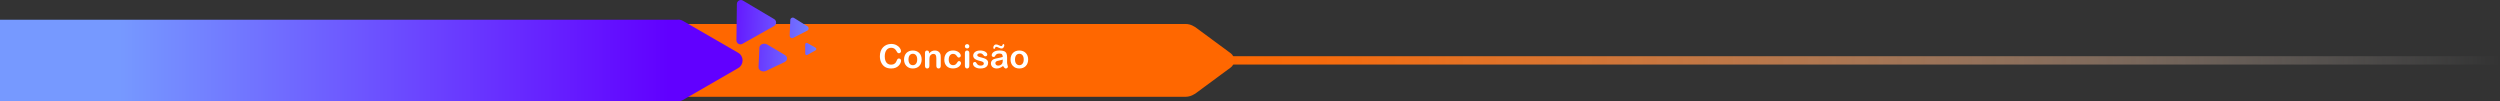 <?xml version="1.0" encoding="UTF-8"?>
<svg id="Layer_2" data-name="Layer 2" xmlns="http://www.w3.org/2000/svg" xmlns:xlink="http://www.w3.org/1999/xlink" viewBox="0 0 2397 97.04">
  <rect x="0" y="0" width="2397" height="97.04" fill="#333333" stroke="none"/>
  <defs>
    <style>
      .cls-1 {
        fill: url(#linear-gradient);
      }

      .cls-1, .cls-2, .cls-3, .cls-4, .cls-5, .cls-6, .cls-7, .cls-8 {
        stroke-width: 0px;
      }

      .cls-2 {
        fill: #ff6700;
      }

      .cls-3 {
        fill: url(#linear-gradient-6);
      }

      .cls-4 {
        fill: url(#linear-gradient-5);
      }

      .cls-5 {
        fill: #fff;
      }

      .cls-6 {
        fill: url(#linear-gradient-2);
      }

      .cls-7 {
        fill: url(#linear-gradient-3);
      }

      .cls-8 {
        fill: url(#linear-gradient-4);
      }
    </style>
    <linearGradient id="linear-gradient" x1="-7395.13" y1="-11908.46" x2="-7503.28" y2="-11912.02" gradientTransform="translate(8191 11932.54)" gradientUnits="userSpaceOnUse">
      <stop offset="0" stop-color="#7699ff"/>
      <stop offset="1" stop-color="#6100ff"/>
    </linearGradient>
    <linearGradient id="linear-gradient-2" x1="-7396.22" y1="-11875.29" x2="-7504.37" y2="-11878.85" xlink:href="#linear-gradient"/>
    <linearGradient id="linear-gradient-3" x1="-7395.26" y1="-11904.65" x2="-7503.4" y2="-11908.2" xlink:href="#linear-gradient"/>
    <linearGradient id="linear-gradient-4" x1="-7065" y1="-12102.61" x2="-7129.51" y2="-12104.73" gradientTransform="translate(8360.08 11843.21) rotate(-2.4)" xlink:href="#linear-gradient"/>
    <linearGradient id="linear-gradient-5" x1="-8076.6" y1="-11874.61" x2="-7549.67" y2="-11874.61" xlink:href="#linear-gradient"/>
    <linearGradient id="linear-gradient-6" x1="-4490" y1="-318.11" x2="-3257" y2="-318.11" gradientTransform="translate(-2093 -260.23) rotate(-180)" gradientUnits="userSpaceOnUse">
      <stop offset="0" stop-color="#fff" stop-opacity="0"/>
      <stop offset=".28" stop-color="#ffcca9" stop-opacity=".34"/>
      <stop offset=".54" stop-color="#ffa060" stop-opacity=".62"/>
      <stop offset=".75" stop-color="#ff812c" stop-opacity=".83"/>
      <stop offset=".91" stop-color="#ff6e0c" stop-opacity=".95"/>
      <stop offset="1" stop-color="#ff6700"/>
    </linearGradient>
  </defs>
  <g id="Concisão">
    <g>
      <g>
        <path class="cls-2" d="M1180.2,51.22l-17.08-12.6-17.08-12.6c-.38-.28-.76-.48-1.15-.64-2.37-1.51-5.19-2.4-8.21-2.4h-486.68v69.82h486.68c3.02,0,5.84-.89,8.21-2.4.39-.16.78-.37,1.15-.64l17.08-12.6,17.08-12.6c4.02-2.96,4.02-10.37,0-13.34Z"/>
        <g>
          <path class="cls-1" d="M742.26,18.31c2.55,1.51,2.5,5.21-.08,6.66l-15.18,8.53-15.18,8.53c-2.58,1.45-5.76-.44-5.73-3.4l.21-17.41.21-17.41c.04-2.96,3.26-4.77,5.81-3.26l14.97,8.88,14.97,8.88Z"/>
          <path class="cls-6" d="M752.6,52.77c2.85,1.7,2.69,5.26-.3,6.69l-9.47,4.52-8.37,4c-3.25,1.55-7.32-.54-7.18-3.68l.42-9.31.42-9.31c.14-3.14,4.39-4.85,7.48-3.01l7.98,4.74,9.02,5.36Z"/>
          <path class="cls-7" d="M774.19,25.25c1.56.98,1.46,3.28-.17,4.12l-6.68,3.43-6.77,3.48c-1.62.83-3.53-.39-3.45-2.21l.31-7.46.31-7.46c.08-1.82,2.08-2.88,3.63-1.91l6.46,4.03,6.37,3.98Z"/>
          <path class="cls-8" d="M781.99,45.76c.95.54.95,1.92,0,2.46l-3.9,2.21-3.95,2.24c-.94.54-2.11-.15-2.11-1.23v-4.46s0-4.46,0-4.46c0-1.08,1.17-1.77,2.11-1.23l3.95,2.24,3.9,2.21Z"/>
        </g>
        <path class="cls-4" d="M707.76,50.59l-26.52-15.31-26.52-15.31c-1.8-1.04-3.75-1.33-5.57-1.03H0v78h649.15c1.82.3,3.76,0,5.57-1.03l26.52-15.31,26.52-15.31c5.65-3.26,5.65-11.43,0-14.69Z"/>
        <g>
          <path class="cls-5" d="M863.95,58.08c0,.73-.18,1.51-.54,2.35-.36.84-.92,1.67-1.69,2.49-.77.81-1.75,1.47-2.94,1.98-1.19.51-2.58.76-4.16.76-1.2,0-2.29-.11-3.28-.34s-1.88-.58-2.68-1.06c-.8-.48-1.54-1.12-2.21-1.9-.6-.71-1.11-1.51-1.54-2.4-.43-.89-.74-1.83-.96-2.83-.21-1-.32-2.07-.32-3.2,0-1.83.27-3.48.8-4.93.53-1.45,1.3-2.69,2.29-3.72.99-1.03,2.16-1.81,3.5-2.35,1.34-.54,2.76-.81,4.27-.81,1.84,0,3.49.37,4.93,1.1,1.44.74,2.54,1.64,3.31,2.73.77,1.08,1.15,2.11,1.15,3.07,0,.53-.19.99-.56,1.4s-.82.61-1.35.61c-.59,0-1.03-.14-1.33-.42-.29-.28-.62-.76-.99-1.45-.6-1.13-1.31-1.97-2.12-2.53-.81-.56-1.82-.84-3.01-.84-1.9,0-3.41.72-4.53,2.16-1.12,1.44-1.69,3.49-1.69,6.14,0,1.77.25,3.24.75,4.42s1.2,2.05,2.11,2.63,1.98.87,3.2.87c1.33,0,2.45-.33,3.36-.99.92-.66,1.61-1.62,2.07-2.9.2-.6.44-1.09.73-1.47s.76-.57,1.4-.57c.55,0,1.02.19,1.41.57.39.38.59.86.59,1.43Z"/>
          <path class="cls-5" d="M883.68,57.04c0,1.26-.2,2.43-.59,3.5-.39,1.07-.96,1.98-1.71,2.75-.75.77-1.64,1.35-2.67,1.76-1.04.41-2.2.61-3.5.61s-2.44-.21-3.46-.62-1.91-1.01-2.66-1.78-1.32-1.68-1.71-2.73c-.39-1.05-.58-2.21-.58-3.49s.2-2.46.59-3.53.96-1.98,1.69-2.73,1.63-1.34,2.67-1.75c1.05-.41,2.2-.61,3.46-.61s2.45.21,3.5.62c1.05.41,1.94,1,2.69,1.77s1.31,1.68,1.7,2.73c.39,1.06.58,2.22.58,3.5ZM879.42,57.04c0-1.73-.38-3.08-1.14-4.04s-1.78-1.45-3.07-1.45c-.83,0-1.56.22-2.19.65s-1.12,1.06-1.46,1.9c-.34.84-.51,1.82-.51,2.94s.17,2.08.5,2.91c.34.83.82,1.46,1.44,1.9.63.44,1.36.66,2.21.66,1.28,0,2.31-.48,3.07-1.45s1.14-2.31,1.14-4.02Z"/>
          <path class="cls-5" d="M890.87,50.77v.51c.75-.98,1.56-1.71,2.45-2.17.89-.46,1.9-.69,3.05-.69s2.12.24,3,.73c.88.49,1.54,1.18,1.97,2.07.28.52.46,1.08.54,1.68s.12,1.37.12,2.3v7.89c0,.85-.19,1.49-.58,1.93-.39.43-.89.65-1.52.65s-1.14-.22-1.54-.67-.59-1.08-.59-1.91v-7.07c0-1.4-.19-2.47-.58-3.21-.39-.74-1.16-1.11-2.32-1.11-.76,0-1.44.22-2.07.68-.62.45-1.08,1.07-1.37,1.86-.21.63-.31,1.81-.31,3.54v5.31c0,.86-.2,1.5-.6,1.93-.4.43-.91.64-1.55.64s-1.11-.22-1.51-.67c-.39-.45-.59-1.08-.59-1.91v-12.26c0-.81.18-1.41.53-1.81.35-.4.83-.6,1.44-.6.37,0,.71.09,1.01.26.3.18.54.44.72.79.18.35.27.78.27,1.29Z"/>
          <path class="cls-5" d="M921.44,60.41c0,.53-.16,1.09-.47,1.69-.32.6-.8,1.17-1.45,1.72-.65.54-1.46.98-2.45,1.31-.98.33-2.09.5-3.33.5-2.62,0-4.67-.76-6.14-2.29-1.47-1.53-2.21-3.58-2.21-6.14,0-1.74.34-3.28,1.01-4.61.67-1.34,1.65-2.37,2.92-3.1,1.27-.73,2.8-1.09,4.57-1.09,1.1,0,2.11.16,3.02.48.92.32,1.69.74,2.33,1.24s1.12,1.05,1.46,1.62c.34.58.5,1.11.5,1.61s-.19.94-.57,1.29c-.38.35-.84.53-1.38.53-.35,0-.64-.09-.88-.27s-.5-.47-.79-.88c-.52-.79-1.06-1.38-1.62-1.77-.56-.39-1.28-.59-2.15-.59-1.25,0-2.26.49-3.03,1.47s-1.15,2.32-1.15,4.02c0,.8.1,1.53.29,2.2.2.67.48,1.24.85,1.71.37.47.82.83,1.35,1.07.53.24,1.11.36,1.74.36.85,0,1.58-.2,2.18-.59.61-.39,1.14-.99,1.61-1.8.26-.48.54-.85.84-1.12s.67-.4,1.1-.4c.52,0,.95.2,1.29.59s.51.81.51,1.26Z"/>
          <path class="cls-5" d="M927.29,46.45c-.59,0-1.1-.18-1.52-.54-.42-.36-.63-.88-.63-1.54,0-.6.21-1.09.64-1.48s.93-.58,1.5-.58,1.04.18,1.46.53c.42.35.64.87.64,1.54s-.21,1.16-.62,1.53c-.41.37-.91.55-1.48.55ZM929.38,50.83v12.26c0,.85-.2,1.49-.61,1.93-.4.43-.92.65-1.54.65s-1.13-.22-1.51-.67c-.39-.45-.58-1.08-.58-1.91v-12.13c0-.84.19-1.47.58-1.9.39-.42.89-.64,1.51-.64s1.13.21,1.54.64.61,1.02.61,1.77Z"/>
          <path class="cls-5" d="M947.42,60.12c0,1.17-.29,2.17-.85,3.01-.57.83-1.41,1.47-2.52,1.9-1.11.43-2.47.64-4.06.64s-2.83-.23-3.92-.7c-1.09-.47-1.89-1.05-2.41-1.75-.52-.7-.78-1.4-.78-2.11,0-.47.17-.86.5-1.2.33-.33.75-.5,1.26-.5.45,0,.79.11,1.03.33.24.22.47.52.68.92.44.76.96,1.32,1.56,1.69.61.37,1.43.56,2.48.56.85,0,1.55-.19,2.09-.57s.82-.81.82-1.3c0-.75-.28-1.29-.85-1.63s-1.49-.67-2.79-.98c-1.46-.36-2.65-.74-3.57-1.14-.92-.4-1.65-.92-2.2-1.58s-.82-1.46-.82-2.41c0-.85.25-1.65.76-2.41.51-.76,1.26-1.36,2.25-1.81.99-.45,2.18-.68,3.58-.68,1.1,0,2.08.11,2.96.34s1.61.53,2.19.92c.58.38,1.03.81,1.34,1.27.3.47.46.92.46,1.37,0,.49-.16.89-.49,1.2s-.79.47-1.39.47c-.43,0-.81-.12-1.11-.37-.31-.25-.66-.62-1.05-1.12-.32-.41-.7-.75-1.13-.99-.43-.25-1.03-.37-1.77-.37s-1.4.16-1.91.49c-.51.33-.76.73-.76,1.22,0,.45.19.81.56,1.09.37.29.88.52,1.51.71s1.5.42,2.61.68c1.32.32,2.39.71,3.22,1.15s1.47.97,1.9,1.58c.43.61.64,1.3.64,2.07Z"/>
          <path class="cls-5" d="M961.73,63.27c-1.03.8-2.02,1.4-2.97,1.79s-2.03.6-3.22.6c-1.09,0-2.04-.22-2.87-.64-.82-.43-1.46-1.01-1.9-1.75-.45-.74-.67-1.53-.67-2.39,0-1.16.37-2.15,1.1-2.97s1.75-1.37,3.03-1.65c.27-.06.94-.2,2-.42,1.07-.22,1.98-.42,2.74-.6.76-.18,1.59-.4,2.48-.66-.05-1.12-.28-1.94-.68-2.46-.4-.52-1.22-.78-2.48-.78-1.08,0-1.89.15-2.43.45s-1.01.75-1.4,1.35-.66,1-.82,1.19c-.16.19-.5.29-1.03.29-.48,0-.89-.15-1.24-.46s-.52-.7-.52-1.17c0-.75.26-1.47.79-2.17.53-.7,1.35-1.28,2.47-1.74s2.51-.68,4.18-.68c1.87,0,3.33.22,4.4.66,1.07.44,1.82,1.14,2.26,2.09.44.95.66,2.22.66,3.79,0,.99,0,1.84,0,2.53,0,.69-.01,1.47-.02,2.31,0,.8.13,1.63.4,2.49.26.86.4,1.42.4,1.67,0,.43-.2.83-.61,1.19s-.87.54-1.39.54c-.44,0-.87-.21-1.29-.61s-.88-1-1.35-1.78ZM955.17,44.91c-.53,0-.89.35-1.07,1.06-.19.61-.47.92-.84.92-.23,0-.43-.11-.61-.32-.18-.21-.27-.51-.27-.89,0-.52.11-1.02.34-1.5.23-.48.55-.87.96-1.15.41-.28.85-.43,1.31-.43s.9.07,1.3.2.93.35,1.6.66,1.13.5,1.38.59c.25.09.52.13.82.13s.54-.08.71-.23.3-.42.4-.82c.17-.6.44-.9.84-.9.24,0,.45.11.62.33s.26.51.26.89c0,.58-.22,1.24-.66,1.96-.44.73-1.12,1.1-2.04,1.1-.35,0-.71-.06-1.09-.18-.37-.12-.89-.32-1.54-.61s-1.14-.5-1.46-.62-.64-.19-.95-.19ZM961.45,57.14c-.62.23-1.53.47-2.71.72-1.19.25-2.01.44-2.46.56s-.89.35-1.3.7c-.41.35-.62.83-.62,1.45s.24,1.19.73,1.64c.49.45,1.12.68,1.91.68.84,0,1.61-.18,2.32-.55.71-.37,1.23-.84,1.56-1.42.38-.64.58-1.7.58-3.17v-.61Z"/>
          <path class="cls-5" d="M985.8,57.04c0,1.26-.2,2.43-.59,3.5-.39,1.07-.96,1.98-1.71,2.75-.75.77-1.64,1.35-2.67,1.76-1.04.41-2.2.61-3.5.61s-2.44-.21-3.46-.62-1.91-1.01-2.66-1.78-1.32-1.68-1.71-2.73c-.39-1.05-.58-2.21-.58-3.49s.2-2.46.59-3.53c.39-1.07.96-1.98,1.69-2.73s1.63-1.34,2.67-1.75,2.2-.61,3.46-.61,2.45.21,3.5.62,1.94,1,2.69,1.77c.75.77,1.31,1.68,1.7,2.73.39,1.06.58,2.22.58,3.5ZM981.54,57.04c0-1.73-.38-3.08-1.14-4.04-.76-.96-1.78-1.45-3.07-1.45-.83,0-1.56.22-2.19.65-.63.43-1.12,1.06-1.46,1.9-.34.84-.51,1.82-.51,2.94s.17,2.08.5,2.91c.34.83.82,1.46,1.45,1.9.63.44,1.36.66,2.21.66,1.28,0,2.31-.48,3.07-1.45.76-.97,1.14-2.31,1.14-4.02Z"/>
        </g>
      </g>
      <rect class="cls-3" x="1164" y="53.89" width="1233" height="8"/>
    </g>
  </g>
</svg>